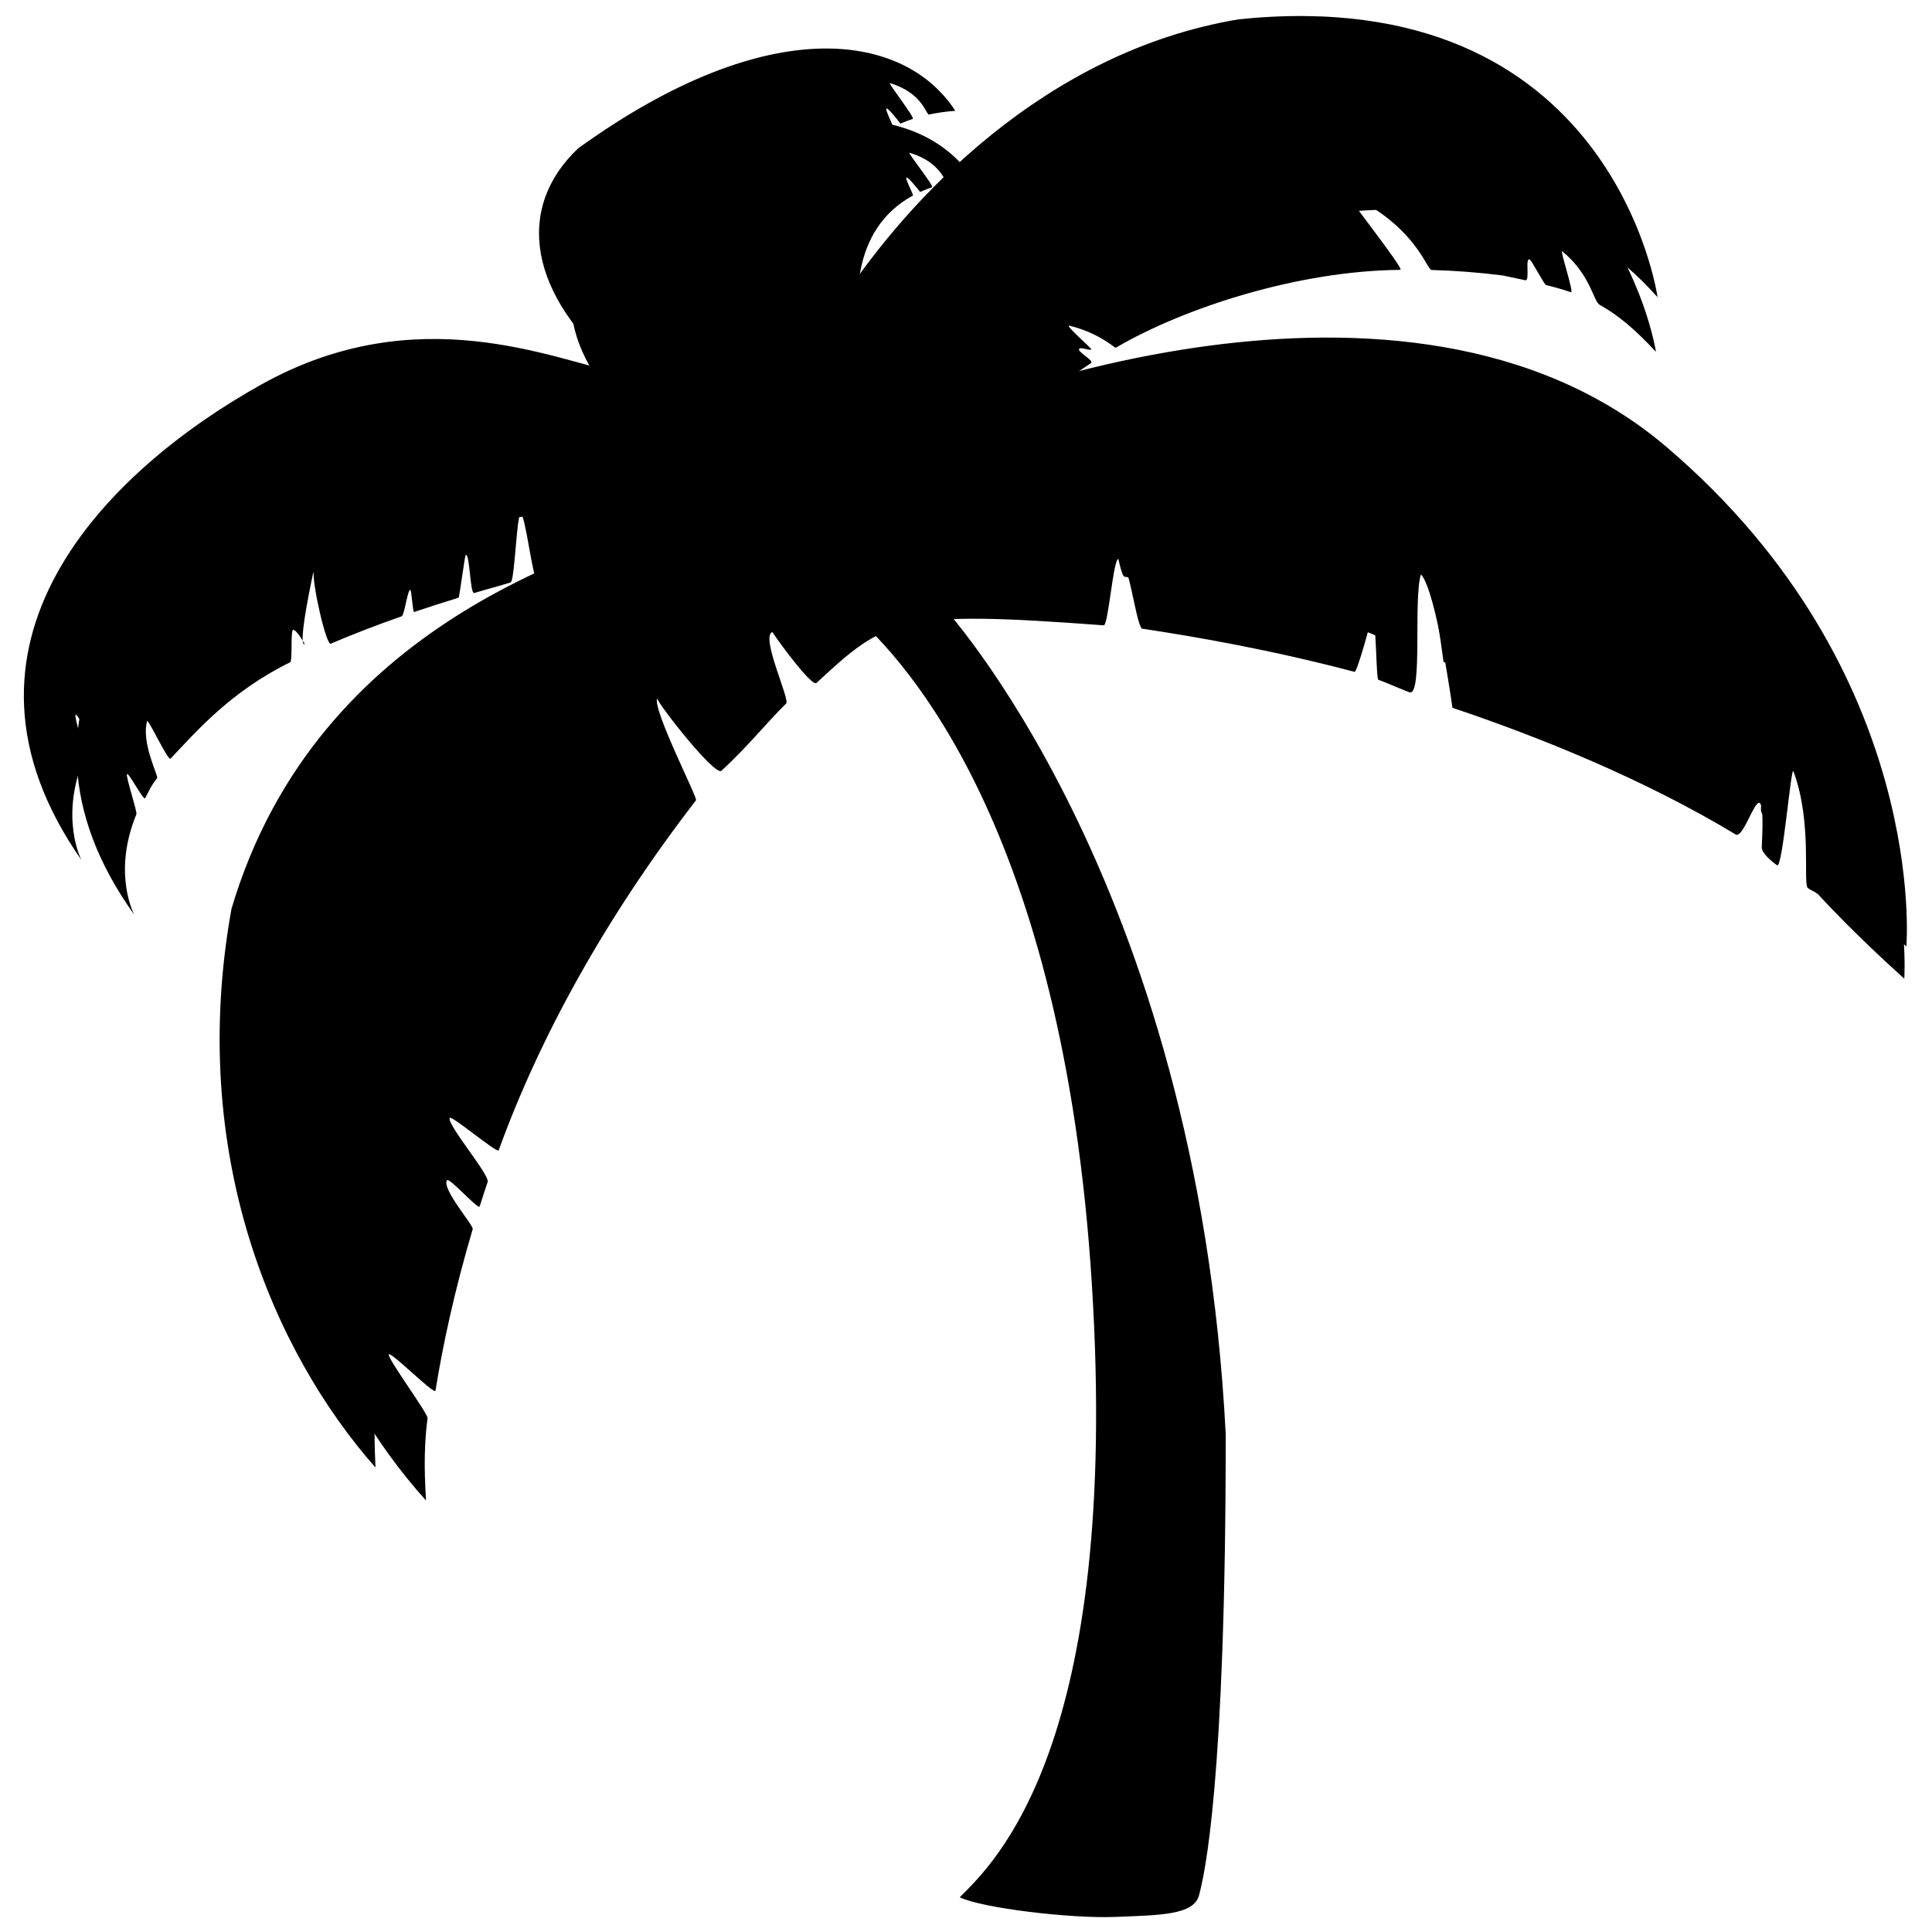<svg xmlns="http://www.w3.org/2000/svg" width="375" viewBox="0 0 375 375" height="375" version="1.0"><defs><clipPath id="a"><path d="M 163 114 L 238 114 L 238 372.109 L 163 372.109 Z M 163 114"/></clipPath><clipPath id="b"><path d="M 4.379 3.109 L 370.379 3.109 L 370.379 285 L 4.379 285 Z M 4.379 3.109"/></clipPath></defs><g clip-path="url(#a)"><path d="M 182.477 117.082 C 182.477 117.082 232.371 170.164 237.914 278.402 C 237.914 346.398 233.758 364.094 232.719 367.91 C 231.68 371.727 225.102 371.727 216.438 372.074 C 207.77 372.422 190.449 370.336 186.289 368.258 C 192.875 361.664 217.547 338.938 211.93 249.262 C 206.387 160.797 175.551 127.836 165.5 119.164 C 155.449 110.492 182.477 117.082 182.477 117.082 Z M 182.477 117.082"/></g><path d="M 321.422 68.297 C 321.422 68.297 312.457 8.84 242.031 16.906 C 205.52 23.414 180.137 51.602 167.926 70.594 C 165.168 58.938 165.258 44.445 177.195 37.961 C 177.492 37.801 173.293 30.633 178.605 37.258 C 178.723 37.398 178.605 37.258 178.605 37.258 C 179.336 36.926 180.102 36.621 180.906 36.344 C 181.402 36.176 176.027 29.504 176.547 29.656 C 182.781 31.477 183.422 35.605 183.945 35.488 C 185.469 35.145 187.113 34.891 188.891 34.73 C 179.402 20.422 154.066 15.973 118.031 42.59 C 106.25 53.941 108.758 70.379 126.777 84.949 C 113.699 82.348 88.059 71.027 58.953 87.68 C 29.848 104.332 -2.75 137.336 26.078 177.574 C 26.078 177.574 21.727 169.594 26.469 158.062 C 26.68 157.547 24.391 150.789 24.648 150.258 C 24.895 149.762 27.871 155.449 28.16 154.941 C 29.016 153.414 29.207 152.648 30.496 151.039 C 30.812 150.645 27.379 144.273 28.547 139.98 C 28.711 139.367 32.637 147.754 33.094 147.266 C 38.133 141.934 44.797 134.211 56.312 128.551 C 56.809 128.309 56.371 122.527 56.871 122.285 C 57.457 122.008 59.152 125.023 59.152 125.023 C 57.582 125.746 60.977 110.27 60.902 110.707 C 60.512 113.168 63.336 125.305 64.184 124.945 C 68.352 123.164 72.938 121.387 77.957 119.629 C 78.484 119.445 79.078 114.664 79.613 114.48 C 79.895 114.387 80.098 118.891 80.379 118.793 C 83.125 117.863 85.996 116.938 89.008 116.02 C 89.184 115.961 90.215 107.77 90.398 107.715 C 91.227 107.465 91.207 115.352 92.055 115.102 C 93.742 114.602 95.469 114.105 97.238 113.617 C 97.867 113.414 98.488 113.227 99.102 113.051 C 99.918 112.816 100.262 99.969 101.051 99.781 C 101.973 99.562 103.414 112.824 104.297 112.66 C 117.699 110.18 126.672 111.988 132.625 113.18 C 122.879 118.516 70.125 131.133 54.402 186.422 C 46.609 232.605 63.281 269.73 82.684 291.238 C 82.543 287.945 82.078 282.293 82.988 275.281 C 83.102 274.387 75.316 263.863 75.453 262.922 C 75.586 261.996 84.375 270.891 84.531 269.922 C 85.941 261.109 88.238 250.406 91.754 238.57 C 91.961 237.863 85.715 230.785 86.754 229.094 C 87.172 228.422 92.863 234.926 93.109 234.16 C 93.602 232.594 94.113 231.016 94.652 229.418 C 95.102 228.074 86.793 218.359 87.277 216.996 C 87.52 216.305 96.543 223.969 96.793 223.273 C 104.703 201.445 117.445 178.211 135.094 155.332 C 135.449 154.871 126.648 137.77 127.555 135.555 C 127.891 136.879 138.797 150.738 140.031 149.605 C 145.258 144.809 148.746 140.32 152.594 136.547 C 153.375 135.777 147.566 123.586 149.906 122.676 C 151.723 125.406 157.648 133.336 158.48 132.562 C 171.949 120.059 174.332 118.383 214.223 121.375 C 215.117 121.504 216.09 108.355 217.082 108.496 C 219.254 108.805 220.266 120.238 221.617 122.012 C 232.348 123.637 246.688 126.121 262.918 130.406 C 263.445 130.543 266.328 119.684 266.328 119.684 C 267.168 119.977 267.078 131.812 267.539 131.938 C 268.043 132.07 273.102 134.242 273.605 134.387 C 276.195 135.109 274.285 116.02 275.812 111.488 C 278.801 114.742 281.918 137.379 281.918 137.379 C 298.859 143.07 319.238 151.301 336.883 161.965 C 338.996 163.242 342.898 145.879 341.957 164.469 C 341.902 165.586 344.004 167.324 344.938 167.949 C 345.992 168.66 347.648 148.492 348.098 149.695 C 351.824 159.625 349.891 171.633 350.914 172.375 C 351.793 173.008 351.988 172.891 352.863 173.547 C 360.484 181.871 369.617 189.941 369.617 189.941 C 369.617 189.941 373.395 138.16 323.496 96.527 C 273.605 54.895 188.711 91.41 188.711 91.41 C 188.711 91.41 196.219 80.695 211.738 70.496 C 212.52 69.98 208.73 68.156 209.547 67.645 C 209.957 67.391 211.398 68.082 211.824 67.824 C 212.027 67.703 206.484 62.953 207.598 63.223 C 213.441 64.652 216.387 67.605 216.57 67.496 C 229.957 59.672 252.031 52.555 271.789 52.379 C 272.773 52.371 260.613 37.168 261.52 37.594 C 275.031 43.969 276.84 52.379 277.887 52.402 C 282.309 52.523 286.898 52.867 291.664 53.465 C 293.223 53.785 294.676 54.094 296.051 54.391 C 297.02 54.598 295.977 50.133 296.863 50.344 C 297.293 50.445 299.688 55.227 300.102 55.328 C 301.836 55.758 303.422 56.211 304.918 56.719 C 305.586 56.945 302.699 48.352 303.23 48.781 C 308.688 53.207 309.293 58.5 310.457 59.141 C 314.016 61.113 317.355 63.902 321.422 68.297 Z M 321.422 68.297"/><g clip-path="url(#b)"><path d="M 321.73 57.684 C 321.73 57.684 313.18 -3.75 240.438 3.746 C 202.703 10.023 176.195 38.805 163.375 58.254 C 160.668 46.195 160.93 31.25 173.316 24.703 C 173.629 24.535 169.383 17.094 174.781 23.988 C 174.898 24.141 174.781 23.988 174.781 23.988 C 175.535 23.66 176.332 23.355 177.164 23.078 C 177.68 22.91 172.215 15.965 172.742 16.125 C 179.156 18.078 179.77 22.348 180.305 22.23 C 181.883 21.895 183.582 21.648 185.418 21.508 C 175.805 6.633 149.715 1.75 112.234 28.785 C 99.953 40.355 102.348 57.336 120.766 72.578 C 107.305 69.738 80.988 57.766 50.777 74.602 C 20.559 91.438 -13.449 125.098 15.816 166.945 C 15.816 166.945 11.422 158.656 16.449 146.82 C 16.672 146.289 14.387 139.289 14.66 138.742 C 14.918 138.238 17.926 144.141 18.227 143.617 C 19.125 142.055 19.332 141.27 20.684 139.621 C 21.016 139.219 17.547 132.605 18.801 128.191 C 18.98 127.559 22.93 136.258 23.41 135.758 C 28.664 130.316 35.629 122.426 47.578 116.727 C 48.09 116.48 47.703 110.516 48.223 110.27 C 48.832 109.988 50.543 113.121 50.543 113.121 C 48.914 113.848 52.594 97.922 52.516 98.375 C 52.082 100.91 54.855 113.465 55.738 113.102 C 60.055 111.312 64.809 109.527 70.008 107.777 C 70.551 107.594 71.219 102.668 71.77 102.484 C 72.062 102.395 72.223 107.039 72.512 106.945 C 75.355 106.02 78.328 105.094 81.445 104.18 C 81.633 104.129 82.793 95.691 82.977 95.633 C 83.832 95.387 83.723 103.52 84.605 103.273 C 86.348 102.777 88.137 102.289 89.961 101.801 C 90.617 101.602 91.258 101.414 91.891 101.242 C 92.738 101.012 93.246 87.754 94.059 87.574 C 95.012 87.359 96.344 101.055 97.258 100.898 C 111.109 98.496 120.344 100.469 126.473 101.766 C 116.355 107.156 61.797 119.555 44.93 176.398 C 36.352 223.945 53.113 262.434 72.879 284.844 C 72.77 281.441 72.359 275.609 73.379 268.387 C 73.508 267.469 65.598 256.523 65.754 255.551 C 65.898 254.598 74.859 263.871 75.035 262.879 C 76.586 253.805 79.086 242.793 82.844 230.625 C 83.07 229.898 76.715 222.527 77.809 220.793 C 78.242 220.105 84.039 226.879 84.297 226.094 C 84.824 224.484 85.375 222.863 85.945 221.219 C 86.426 219.84 77.969 209.723 78.484 208.32 C 78.742 207.609 87.961 215.621 88.227 214.906 C 96.641 192.484 110.055 168.668 128.523 145.273 C 128.895 144.805 120.02 127.059 120.98 124.785 C 121.309 126.156 132.395 140.582 133.684 139.426 C 139.137 134.539 142.781 129.949 146.797 126.102 C 147.605 125.32 141.762 112.68 144.188 111.762 C 146.027 114.605 152.047 122.852 152.91 122.062 C 166.945 109.324 169.43 107.621 210.543 111.172 C 211.461 111.316 212.617 97.766 213.641 97.922 C 215.871 98.266 216.789 110.074 218.16 111.914 C 229.211 113.719 243.969 116.449 260.66 121.059 C 261.203 121.207 264.305 110.039 264.305 110.039 C 265.168 110.352 264.938 122.559 265.41 122.691 C 265.93 122.84 271.121 125.137 271.641 125.285 C 274.301 126.066 272.559 106.355 274.184 101.695 C 277.23 105.086 280.184 128.473 280.184 128.473 C 297.59 134.539 318.516 143.27 336.59 154.477 C 338.75 155.82 342.98 137.953 341.793 157.117 C 341.723 158.27 343.871 160.086 344.828 160.742 C 345.906 161.484 347.852 140.703 348.301 141.953 C 352.027 152.234 349.895 164.602 350.941 165.379 C 351.84 166.039 352.043 165.926 352.938 166.605 C 360.703 175.285 370.027 183.715 370.027 183.715 C 370.027 183.715 374.527 130.348 323.547 86.82 C 272.566 43.293 184.574 79.965 184.574 79.965 C 184.574 79.965 192.445 69 208.574 58.66 C 209.383 58.141 205.496 56.211 206.344 55.695 C 206.777 55.438 208.25 56.168 208.695 55.906 C 208.902 55.785 203.242 50.82 204.387 51.113 C 210.398 52.656 213.398 55.734 213.594 55.625 C 227.492 47.707 250.344 40.625 270.727 40.68 C 271.742 40.68 259.375 24.855 260.305 25.305 C 274.164 32.039 275.934 40.734 277.012 40.773 C 281.574 40.949 286.305 41.355 291.215 42.031 C 292.82 42.379 294.312 42.711 295.727 43.035 C 296.727 43.262 295.703 38.648 296.613 38.871 C 297.051 38.98 299.469 43.938 299.898 44.055 C 301.68 44.516 303.312 45 304.848 45.543 C 305.535 45.785 302.656 36.887 303.199 37.332 C 308.773 41.965 309.344 47.43 310.535 48.098 C 314.18 50.184 317.59 53.102 321.73 57.684 Z M 321.73 57.684"/></g></svg>